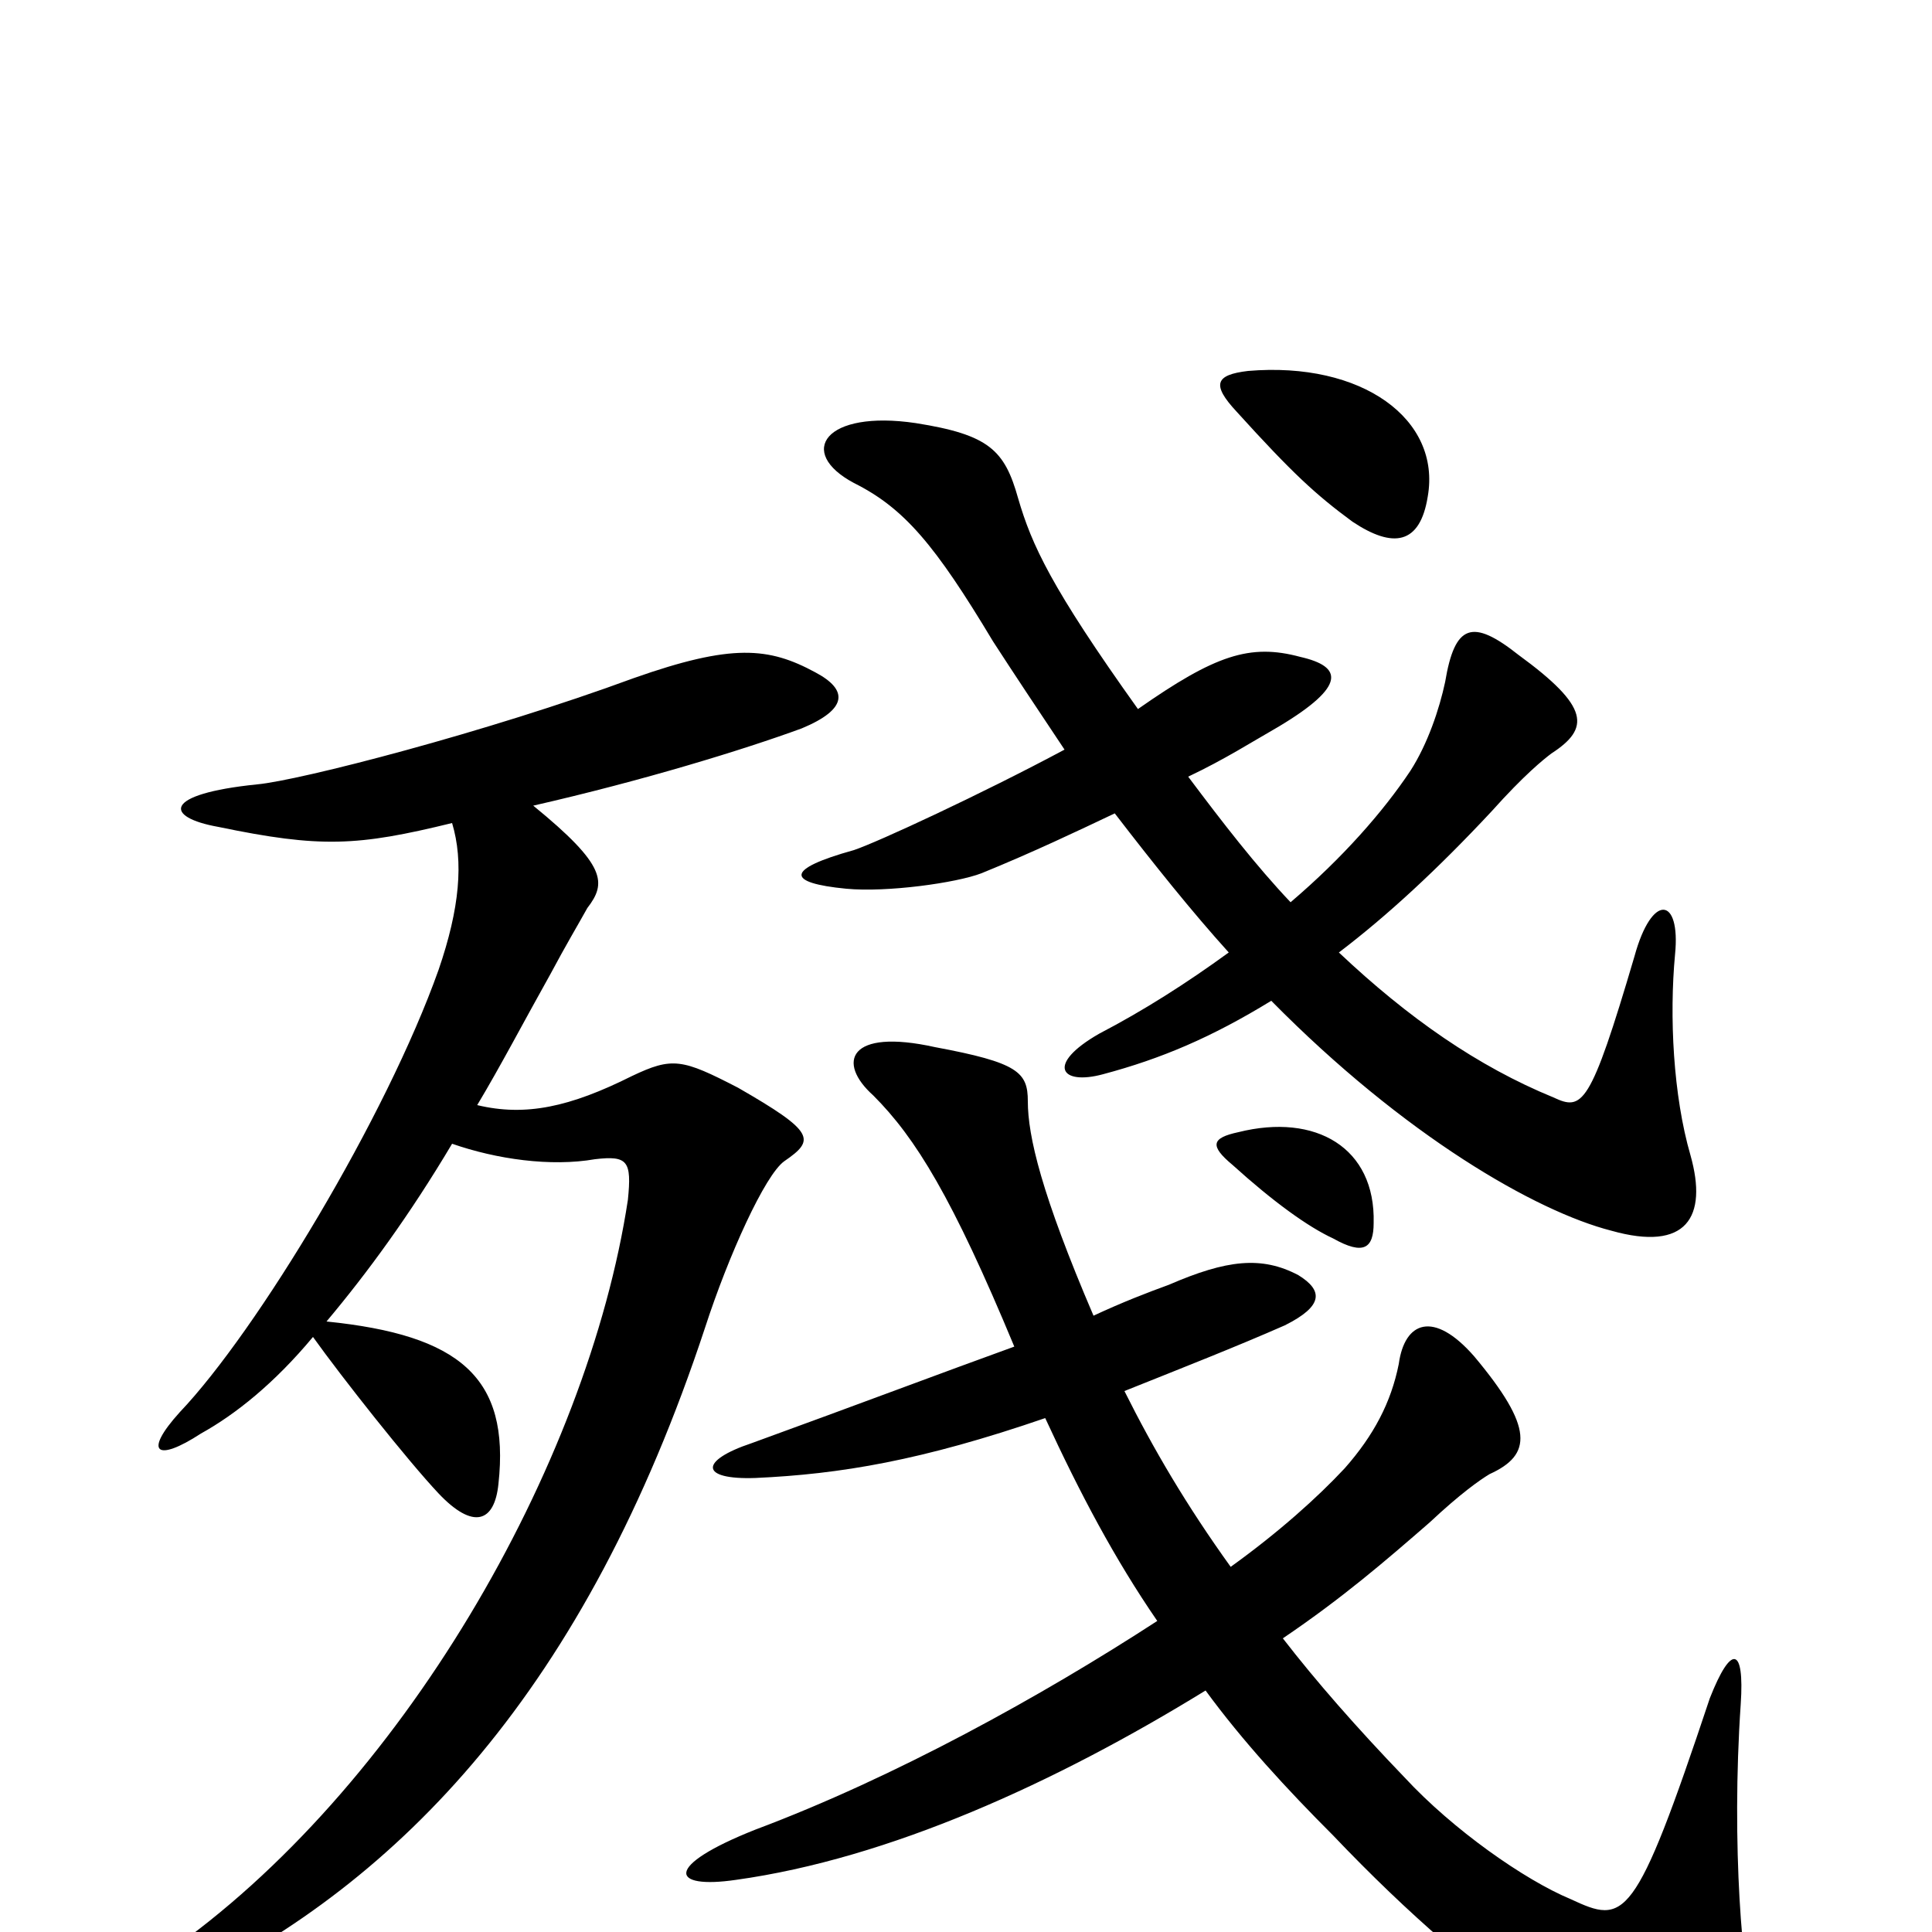 <svg xmlns="http://www.w3.org/2000/svg" viewBox="0 -1000 1000 1000">
	<path fill="#000000" d="M739 -743C746 -783 705 -813 646 -808C629 -806 627 -801 640 -787C669 -755 681 -744 700 -730C721 -716 735 -718 739 -743ZM711 -367C712 -406 681 -424 641 -414C627 -411 626 -407 638 -397C659 -378 677 -365 690 -359C706 -350 711 -354 711 -367ZM169 -316C190 -341 212 -371 234 -408C257 -400 285 -396 308 -400C325 -402 327 -399 325 -379C304 -241 207 -73 86 11C62 27 69 41 96 28C207 -26 303 -125 365 -313C377 -350 396 -392 406 -399C422 -410 422 -414 382 -437C353 -452 348 -453 327 -443C295 -427 272 -422 247 -428C259 -448 271 -471 285 -496C293 -511 299 -521 304 -530C314 -543 314 -552 276 -583C333 -596 385 -612 415 -623C439 -633 439 -643 422 -652C398 -665 379 -667 328 -649C252 -621 155 -596 133 -594C84 -589 85 -577 113 -572C166 -561 185 -562 234 -574C240 -554 238 -530 227 -498C200 -422 133 -311 93 -269C74 -248 81 -243 104 -258C122 -268 142 -284 162 -308C177 -287 211 -244 227 -227C245 -208 256 -212 258 -232C264 -287 238 -309 169 -316ZM541 -266C559 -227 577 -193 599 -161C539 -122 463 -80 391 -53C343 -34 347 -22 381 -27C460 -38 546 -77 624 -125C643 -99 666 -74 690 -50C769 33 838 76 883 83C912 87 919 72 908 42C902 24 896 -45 901 -118C903 -148 896 -149 885 -121C846 -4 841 -4 813 -17C789 -27 752 -53 727 -80C702 -106 681 -130 664 -152C695 -173 717 -192 740 -212C756 -227 766 -234 771 -237C793 -247 794 -261 763 -298C742 -322 727 -316 724 -294C720 -274 711 -257 696 -240C682 -225 662 -207 637 -189C614 -221 597 -250 582 -280C612 -292 640 -303 665 -314C685 -324 685 -332 672 -340C653 -350 635 -348 605 -335C594 -331 581 -326 566 -319C539 -382 532 -412 532 -430C532 -445 527 -450 484 -458C439 -468 433 -450 452 -433C474 -411 493 -380 525 -303C489 -290 444 -273 389 -253C362 -244 362 -234 391 -235C435 -237 477 -244 541 -266ZM577 -579C597 -553 617 -528 636 -507C614 -491 592 -477 569 -465C541 -449 549 -438 571 -444C601 -452 627 -463 658 -482C727 -412 795 -373 834 -363C873 -352 884 -370 875 -402C866 -433 864 -474 867 -506C870 -536 855 -538 846 -505C823 -427 819 -425 804 -432C765 -448 729 -473 693 -507C718 -526 744 -550 772 -580C789 -599 799 -607 803 -610C823 -623 823 -634 786 -661C762 -680 753 -677 748 -647C745 -633 739 -615 730 -601C716 -580 695 -556 668 -533C650 -552 633 -574 615 -598C634 -607 648 -616 662 -624C697 -645 695 -655 673 -660C647 -667 629 -661 589 -633C544 -696 534 -718 527 -742C520 -767 512 -775 474 -781C427 -788 412 -766 442 -750C468 -737 484 -718 514 -668C525 -651 537 -633 551 -612C508 -589 454 -564 442 -560C406 -550 407 -543 438 -540C459 -538 495 -543 508 -548C535 -559 558 -570 577 -579Z"/>
</svg>